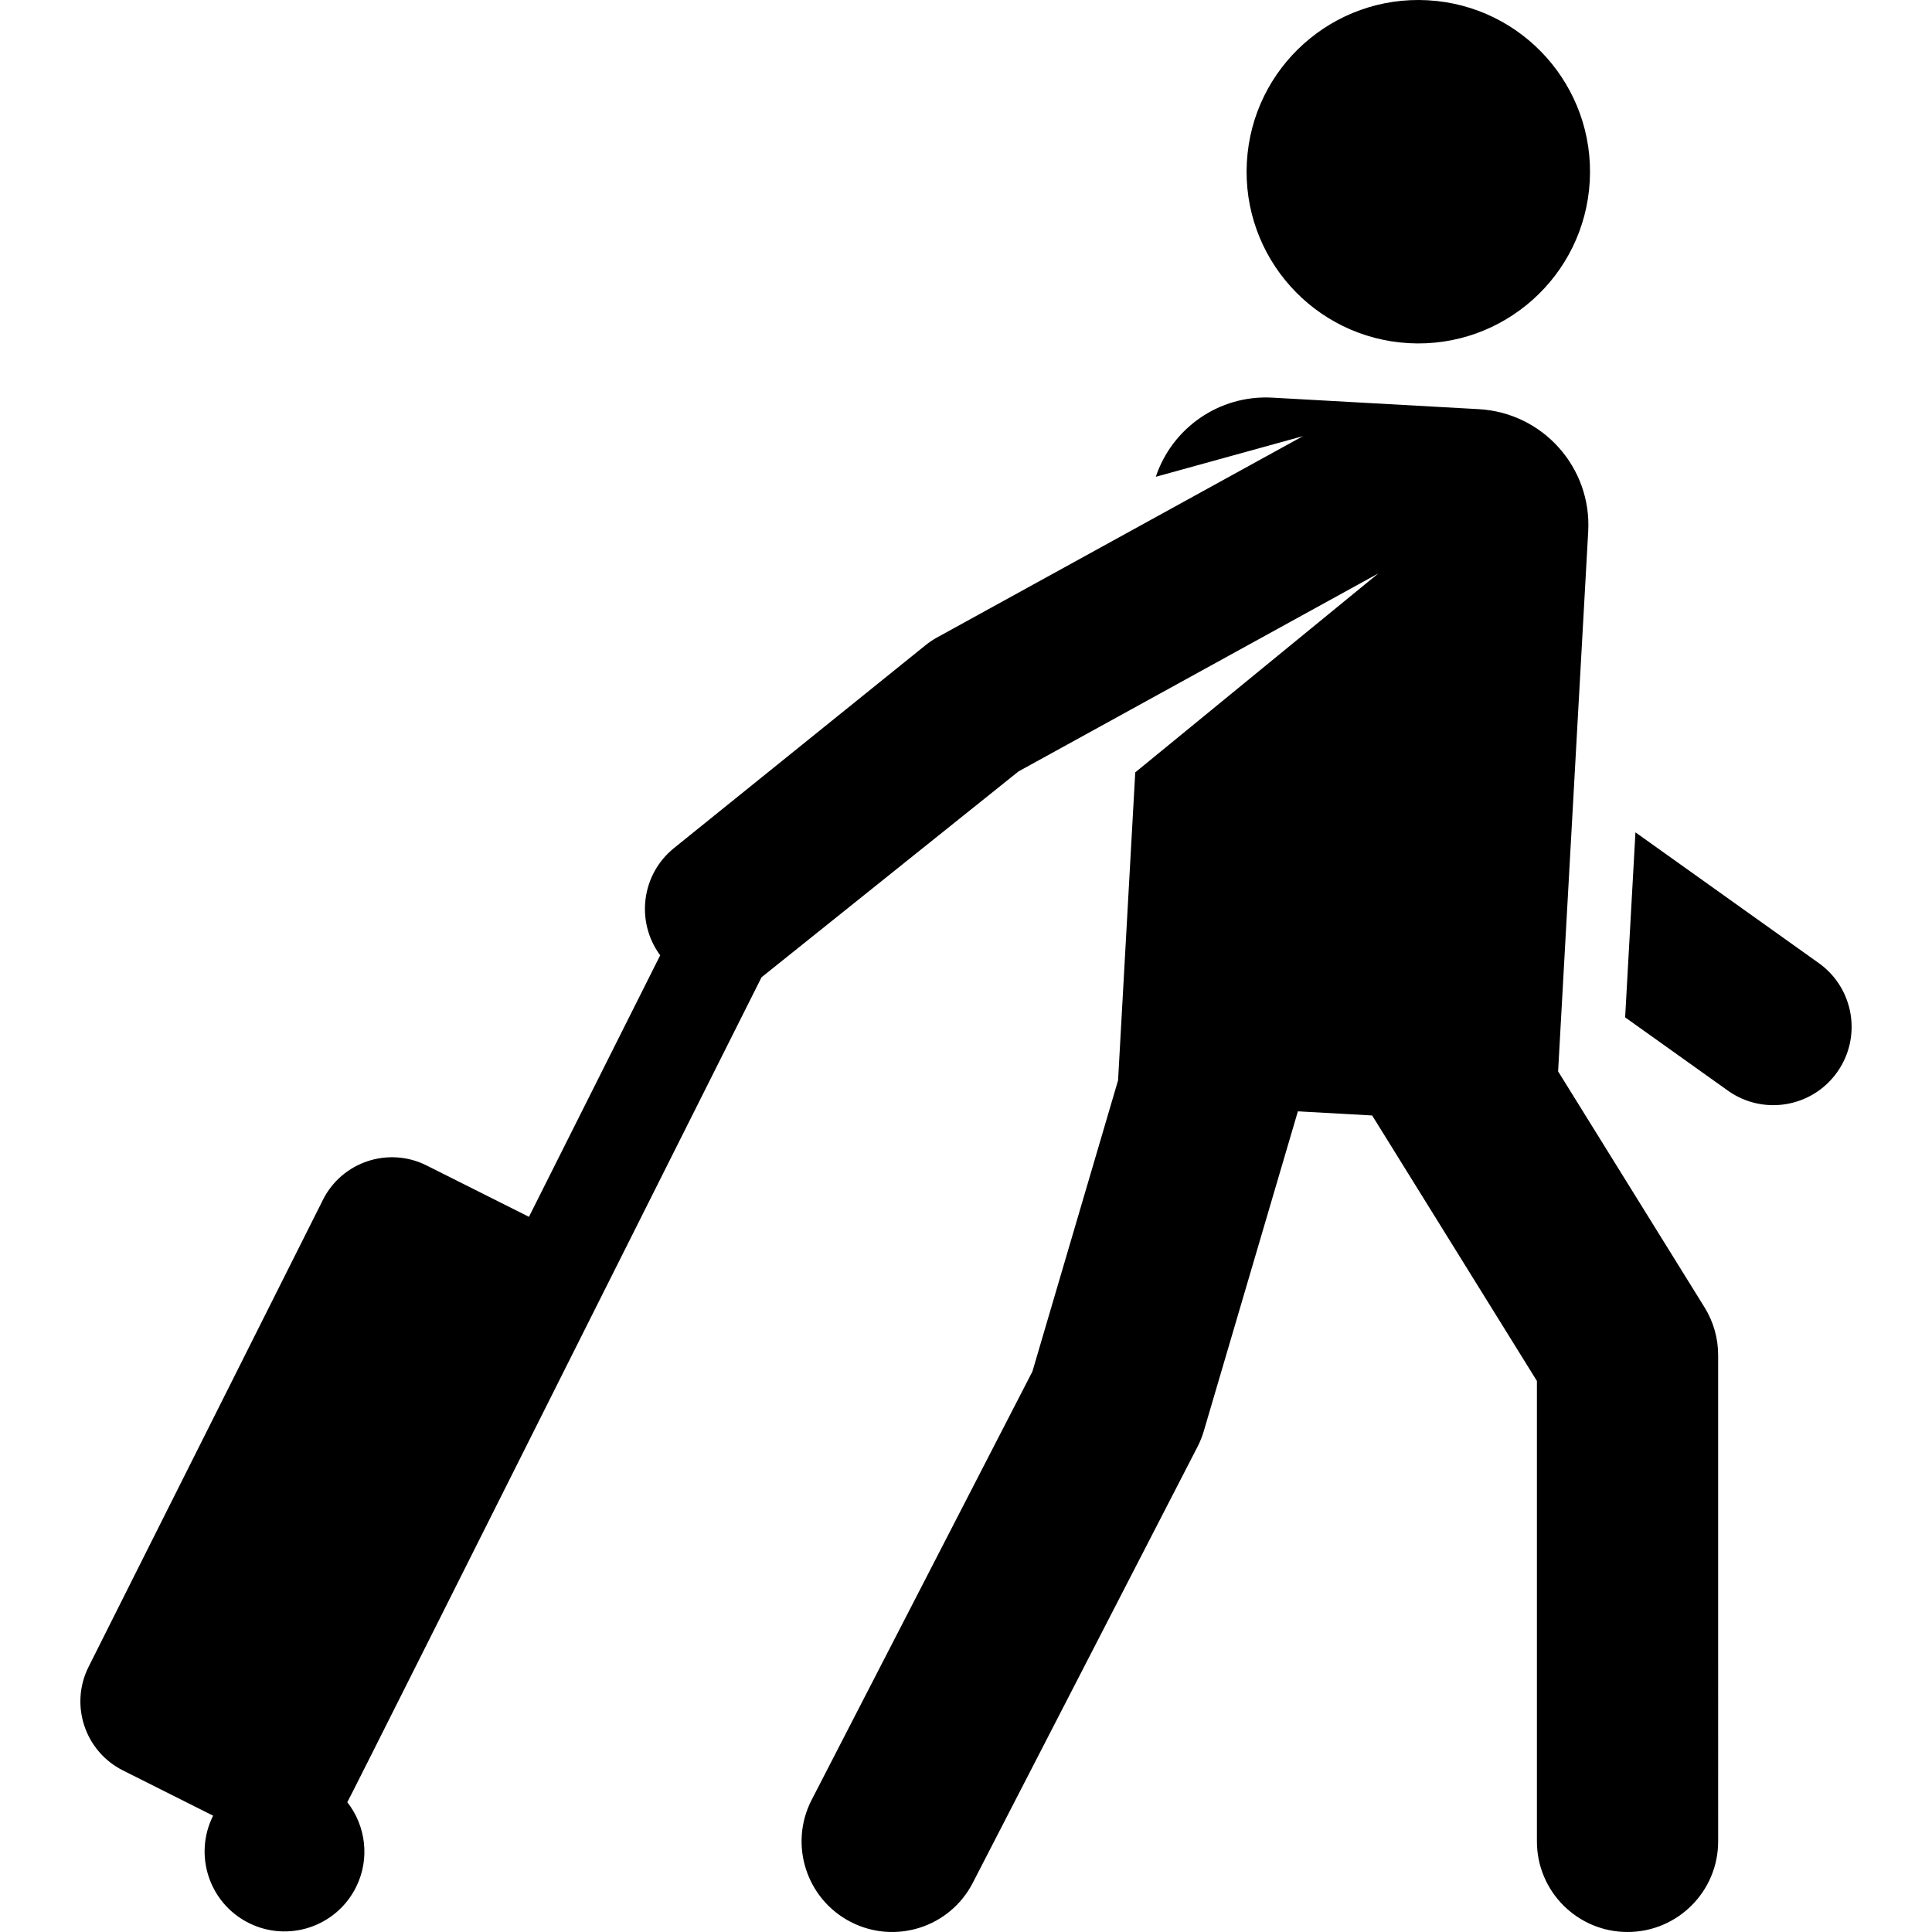 <?xml version="1.0" encoding="iso-8859-1"?>
<!-- Generator: Adobe Illustrator 19.0.0, SVG Export Plug-In . SVG Version: 6.00 Build 0)  -->
<svg version="1.1" id="Layer_1" xmlns="http://www.w3.org/2000/svg" xmlns:xlink="http://www.w3.org/1999/xlink" x="0px" y="0px"
	 viewBox="0 0 512.002 512.002" style="enable-background:new 0 0 512.002 512.002;" xml:space="preserve">
<g>
	<g>
		<path d="M481.996,255.231l-48.583-34.652l-2.734,49.031l27.217,19.412c9.332,6.657,22.292,4.483,28.945-4.845
			C493.497,274.847,491.328,261.887,481.996,255.231z"/>
	</g>
</g>
<g>
	<g>
		<path d="M378.401,0.072c-25.093-1.399-46.57,17.808-47.968,42.902c-1.401,25.126,17.85,46.572,42.901,47.968
			c25.037,1.395,46.566-17.759,47.968-42.902C422.701,22.947,403.494,1.472,378.401,0.072z"/>
	</g>
</g>
<g>
	<g>
		<path d="M451.723,346.46c-5.082-8.186-34.631-55.805-38.808-62.536l7.977-143.086c0.945-16.952-12.031-31.458-28.981-32.404
			l-54.734-3.052c-14.156-0.789-26.601,8.135-30.873,20.97l38.984-10.765l-96.97,53.356c-1.064,0.586-2.077,1.265-3.024,2.028
			l-66.668,53.77c-8.678,6.999-10.214,19.539-3.671,28.431c-3.718,7.407-31.174,62.122-34.778,69.302L113.05,308.86
			c-10.102-5.069-22.401-0.989-27.472,9.113L23.48,441.719c-5.069,10.103-0.989,22.403,9.113,27.472l23.884,11.985
			c-5.245,10.452-1.024,23.177,9.428,28.422c10.452,5.245,23.177,1.024,28.422-9.428c3.798-7.569,2.612-16.316-2.289-22.565
			c0.799-1.366,26.479-52.607,109.783-218.622l68.108-54.556l95.336-52.457l-64.413,52.718l-4.551,81.624
			c-2.688,9.135-20.431,69.435-22.701,77.151l-58.5,113.518c-6.076,11.79-1.444,26.273,10.346,32.349
			c11.784,6.073,26.27,1.447,32.347-10.346l59.547-115.547c0.696-1.351,1.263-2.764,1.692-4.223
			c2.442-8.297,22.495-76.449,24.923-84.699l19.683,1.098c17.612,28.382,41.96,67.619,43.661,70.36v122.011
			c0,13.263,10.751,24.015,24.015,24.015c13.263,0,24.015-10.751,24.015-24.015V359.123
			C455.331,354.648,454.081,350.262,451.723,346.46z"/>
	</g>
</g>
<g>
</g>
<g>
</g>
<g>
</g>
<g>
</g>
<g>
</g>
<g>
</g>
<g>
</g>
<g>
</g>
<g>
</g>
<g>
</g>
<g>
</g>
<g>
</g>
<g>
</g>
<g>
</g>
<g>
</g>
</svg>
